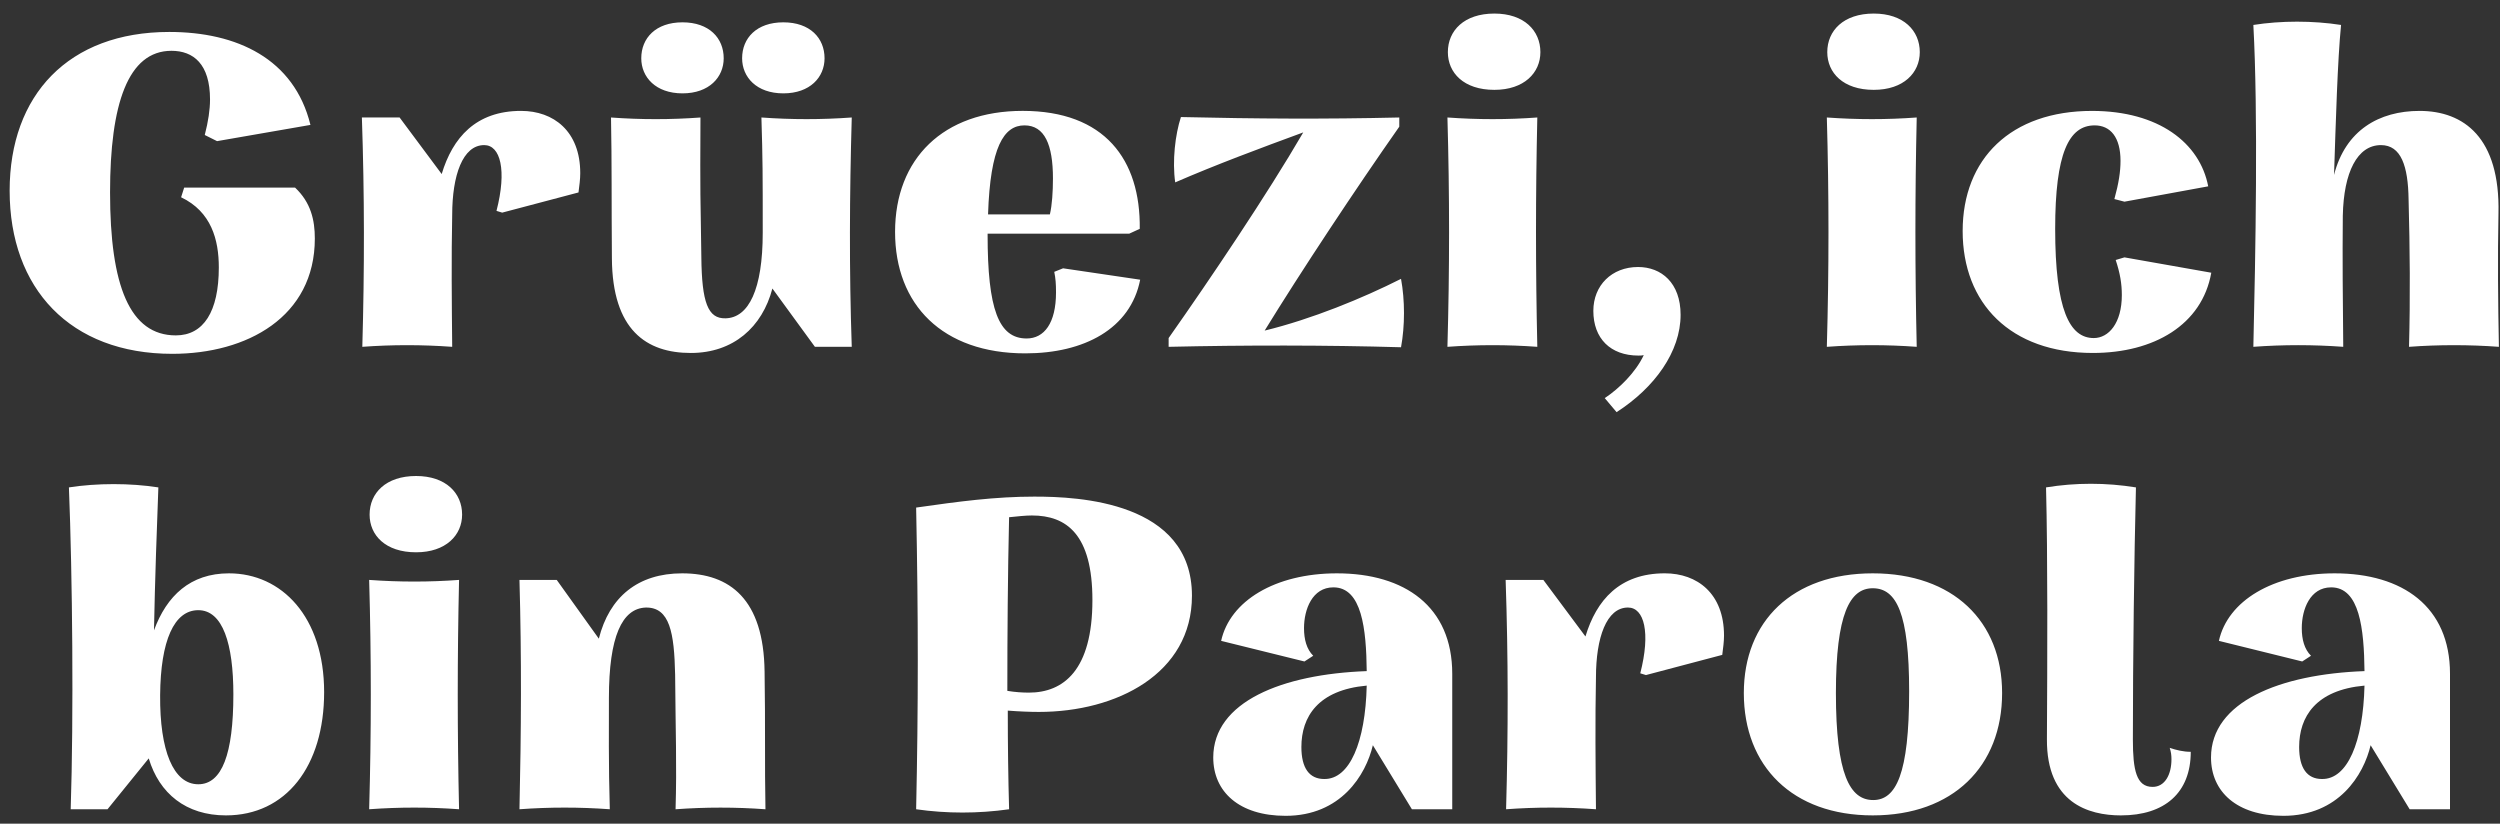 <svg width="173" height="57" fill="none" xmlns="http://www.w3.org/2000/svg"><rect width="100%" height="100%" fill="#333333" stroke="none"/><path d="M11.924 24.485c5.159 0 9.862-2.549 9.862-7.981 0-1.274-.273-2.488-1.365-3.52h-7.677l-.212.667c2.094 1.001 2.61 2.943 2.61 4.855 0 3.065-1.062 4.703-2.974 4.703-3.186 0-4.552-3.429-4.552-9.892 0-6.129 1.244-9.801 4.248-9.801 1.517 0 2.67.91 2.67 3.368 0 .698-.121 1.517-.364 2.458l.85.425 6.463-1.123c-1.123-4.582-5.098-6.433-9.771-6.433C4.733 2.213.667 6.582.667 13.197c0 6.767 4.187 11.288 11.258 11.288zM25.071 24c2.063-.152 4.127-.152 6.221 0-.03-3.095-.061-6.19 0-9.134 0-2.731.728-4.825 2.215-4.825 1.123 0 1.578 1.73.85 4.552l.395.121 5.28-1.396c.061-.485.121-.91.121-1.335 0-2.913-1.851-4.309-4.096-4.309-3.126 0-4.734 1.851-5.492 4.37l-2.913-3.914h-2.61c.182 5.371.182 10.499.03 15.87zM47.228 6.461c1.851 0 2.852-1.123 2.852-2.428 0-1.396-1.001-2.488-2.852-2.488-1.851 0-2.852 1.092-2.852 2.488 0 1.305 1.001 2.428 2.852 2.428zm6.979 0c1.851 0 2.852-1.123 2.852-2.428 0-1.396-1.001-2.488-2.852-2.488-1.851 0-2.852 1.092-2.852 2.488 0 1.305 1.001 2.428 2.852 2.428zm4.734 1.669c-2.094.152-4.157.152-6.251 0 .091 2.974.091 3.854.091 7.981 0 3.914-.971 5.887-2.579 5.917-1.214.03-1.639-1.092-1.669-4.248-.061-4.37-.091-3.945-.061-9.649-2.063.152-4.127.152-6.19 0 .061 3.095.03 5.856.061 9.741.03 4.976 2.397 6.554 5.462 6.554 2.943 0 4.946-1.79 5.644-4.461L56.392 24h2.549c-.182-5.371-.152-10.499 0-15.87zM73.562 18.568l-.607.243c.091.455.121.819.121 1.426 0 2.124-.819 3.186-2.033 3.186-1.942 0-2.701-2.033-2.701-7.192v-.061h9.801l.728-.334c.061-4.794-2.428-8.163-8.102-8.163-5.492 0-8.83 3.307-8.83 8.375 0 5.037 3.277 8.405 9.012 8.405 4.066 0 7.283-1.699 7.95-5.098l-5.341-.789zm-2.67-9.892c1.396 0 1.972 1.335 1.972 3.672 0 .91-.061 1.851-.212 2.488h-4.279c.152-4.673 1.092-6.16 2.519-6.16zM96.951 24.03c.273-1.487.273-3.247 0-4.734-2.64 1.335-6.19 2.792-9.437 3.581 2.458-4.005 6.312-9.832 9.316-14.11v-.637c-5.159.121-9.892.091-15.111-.03-.395 1.214-.607 3.034-.395 4.521 2.792-1.214 5.887-2.367 8.861-3.459-2.488 4.279-6.433 10.135-9.316 14.231V24c5.25-.121 10.894-.121 16.082.03zm6.458-17.812c2.063 0 3.186-1.183 3.186-2.61 0-1.487-1.123-2.67-3.186-2.67-2.094 0-3.217 1.183-3.217 2.67 0 1.426 1.092 2.61 3.217 2.61zM100.162 24c2.093-.152 4.157-.152 6.22 0-.121-5.31-.121-10.56 0-15.87-2.063.152-4.127.152-6.22 0 .151 5.31.151 10.56 0 15.87zm13.192-5.523c-1.821 0-3.095 1.274-3.095 3.034 0 1.912 1.183 3.095 3.125 3.095.122 0 .243 0 .364-.03-.576 1.214-1.699 2.306-2.7 2.974l.819.971c2.64-1.699 4.43-4.188 4.43-6.736 0-2.215-1.335-3.308-2.943-3.308zm16.309-12.259c2.064 0 3.186-1.183 3.186-2.61 0-1.487-1.122-2.67-3.186-2.67-2.093 0-3.216 1.183-3.216 2.67 0 1.426 1.092 2.61 3.216 2.61zM126.417 24c2.093-.152 4.157-.152 6.22 0-.121-5.31-.121-10.56 0-15.87-2.063.152-4.127.152-6.22 0 .151 5.31.151 10.56 0 15.87zm18.411.425c4.218 0 7.556-1.942 8.193-5.553l-6.008-1.062-.607.182c.303.91.425 1.639.425 2.428 0 1.942-.911 2.974-1.942 2.974-1.669 0-2.671-1.942-2.671-7.556 0-5.219.941-7.161 2.731-7.161 1.093 0 1.791.819 1.791 2.458 0 .728-.122 1.548-.425 2.64l.698.182 5.795-1.062c-.576-3.004-3.429-5.219-8.041-5.219-5.614 0-8.951 3.307-8.951 8.314s3.307 8.436 9.012 8.436zm28.066-9.649c.121-5.25-2.397-7.101-5.462-7.101-2.792 0-5.128 1.335-5.917 4.43.121-3.641.243-7.95.486-10.378-1.943-.303-4.158-.303-6.069 0 .333 6.16.151 15.809 0 22.273 2.063-.152 4.126-.152 6.22 0-.03-3.186-.06-6.13-.03-9.073.061-3.004 1.001-4.885 2.64-4.885 1.396 0 1.881 1.456 1.912 3.763.091 3.398.121 6.797.03 10.196 2.033-.152 4.187-.152 6.22 0-.06-3.095-.091-6.16-.03-9.225zM15.633 56.425c4.157 0 6.797-3.398 6.797-8.527 0-5.219-2.943-8.223-6.585-8.223-2.67 0-4.309 1.548-5.189 3.945.061-3.308.212-7.556.303-9.892-1.942-.303-4.248-.303-6.19 0C5.013 39.887 5.104 49.506 4.892 56H7.441l2.852-3.52c.728 2.428 2.579 3.945 5.34 3.945zm-1.912-2.154c-1.73 0-2.67-2.337-2.64-6.16.03-3.793.971-5.887 2.64-5.887 1.699 0 2.428 2.337 2.428 5.826 0 4.127-.789 6.221-2.428 6.221zm15.071-16.052c2.063 0 3.186-1.183 3.186-2.61 0-1.487-1.123-2.67-3.186-2.67-2.094 0-3.216 1.183-3.216 2.67 0 1.426 1.092 2.61 3.216 2.61zM25.546 56c2.094-.152 4.157-.152 6.221 0-.121-5.31-.121-10.56 0-15.87-2.063.152-4.127.152-6.221 0 .152 5.31.152 10.56 0 15.87zm27.363-9.528c-.061-5.007-2.397-6.797-5.705-6.797-3.065 0-5.037 1.639-5.765 4.521L38.526 40.13h-2.579c.152 5.371.121 10.499 0 15.87 2.094-.152 4.157-.152 6.251 0-.091-2.974-.061-6.008-.061-7.707 0-4.248.91-6.19 2.549-6.251 1.669-.03 1.972 1.76 2.033 4.643.03 4.066.121 6.19.03 9.316 2.063-.152 4.157-.152 6.221 0-.061-3.065 0-5.826-.061-9.528zm18.711-12.107c-2.761 0-5.25.334-8.223.759.152 7.495.152 13.776 0 20.877 2.124.303 4.279.303 6.433 0-.061-2.154-.091-4.461-.091-6.827.789.061 1.548.091 2.154.091 5.371 0 10.59-2.64 10.59-8.041 0-6.524-7.889-6.858-10.863-6.858zm-.425 13.564c-.425 0-.941-.03-1.487-.121 0-3.945.03-8.041.121-12.016.577-.061 1.153-.121 1.578-.121 2.397 0 4.188 1.305 4.188 5.856 0 4.855-2.003 6.403-4.4 6.403zm21.319-8.254c-4.279 0-7.404 1.912-8.011 4.673l5.765 1.426.607-.395c-.455-.455-.637-1.123-.637-1.912 0-1.305.577-2.822 2.033-2.822 1.972 0 2.276 2.883 2.306 5.796-5.856.212-10.62 2.124-10.62 5.978 0 2.367 1.79 4.036 5.007 4.036 3.823 0 5.553-2.822 6.038-4.886L97.703 56h2.792v-9.376c0-4.643-3.277-6.949-7.981-6.949zm-.88 14.232c-1.032 0-1.578-.759-1.578-2.215 0-2.094 1.153-3.945 4.521-4.248-.091 3.914-1.183 6.494-2.943 6.463zM104.221 56c2.063-.152 4.126-.152 6.22 0-.03-3.095-.06-6.19 0-9.134 0-2.731.728-4.825 2.215-4.825 1.123 0 1.578 1.73.85 4.552l.394.121 5.28-1.396c.061-.485.122-.91.122-1.335 0-2.913-1.851-4.309-4.097-4.309-3.125 0-4.733 1.851-5.492 4.37L106.8 40.13h-2.61c.182 5.371.182 10.499.031 15.87zm25.373.425c5.553 0 8.952-3.398 8.952-8.466 0-4.976-3.399-8.284-8.952-8.284s-8.921 3.308-8.921 8.284c0 5.067 3.368 8.466 8.921 8.466zm.031-1.062c-1.609 0-2.58-1.76-2.58-7.404 0-5.492.971-7.252 2.549-7.252 1.639 0 2.519 1.73 2.519 7.131 0 5.735-.91 7.525-2.488 7.525zm17.15 1.062c3.004 0 4.825-1.548 4.825-4.4-.516 0-1.001-.121-1.456-.273.091.273.121.516.121.789 0 1.062-.455 1.912-1.305 1.912-1.123 0-1.365-1.153-1.365-3.277 0-5.492.091-12.654.212-17.448-2.063-.334-4.187-.334-6.221 0 .122 4.794.091 11.925.061 17.418-.03 4.4 2.852 5.28 5.128 5.28zm14.784-16.75c-4.278 0-7.404 1.912-8.011 4.673l5.766 1.426.607-.395c-.456-.455-.638-1.123-.638-1.912 0-1.305.577-2.822 2.033-2.822 1.973 0 2.276 2.883 2.307 5.796-5.857.212-10.621 2.124-10.621 5.978 0 2.367 1.79 4.036 5.007 4.036 3.823 0 5.553-2.822 6.038-4.886L166.748 56h2.792v-9.376c0-4.643-3.278-6.949-7.981-6.949zm-.88 14.232c-1.032 0-1.578-.759-1.578-2.215 0-2.094 1.153-3.945 4.522-4.248-.092 3.914-1.184 6.494-2.944 6.463z" fill="#fff"/></svg>